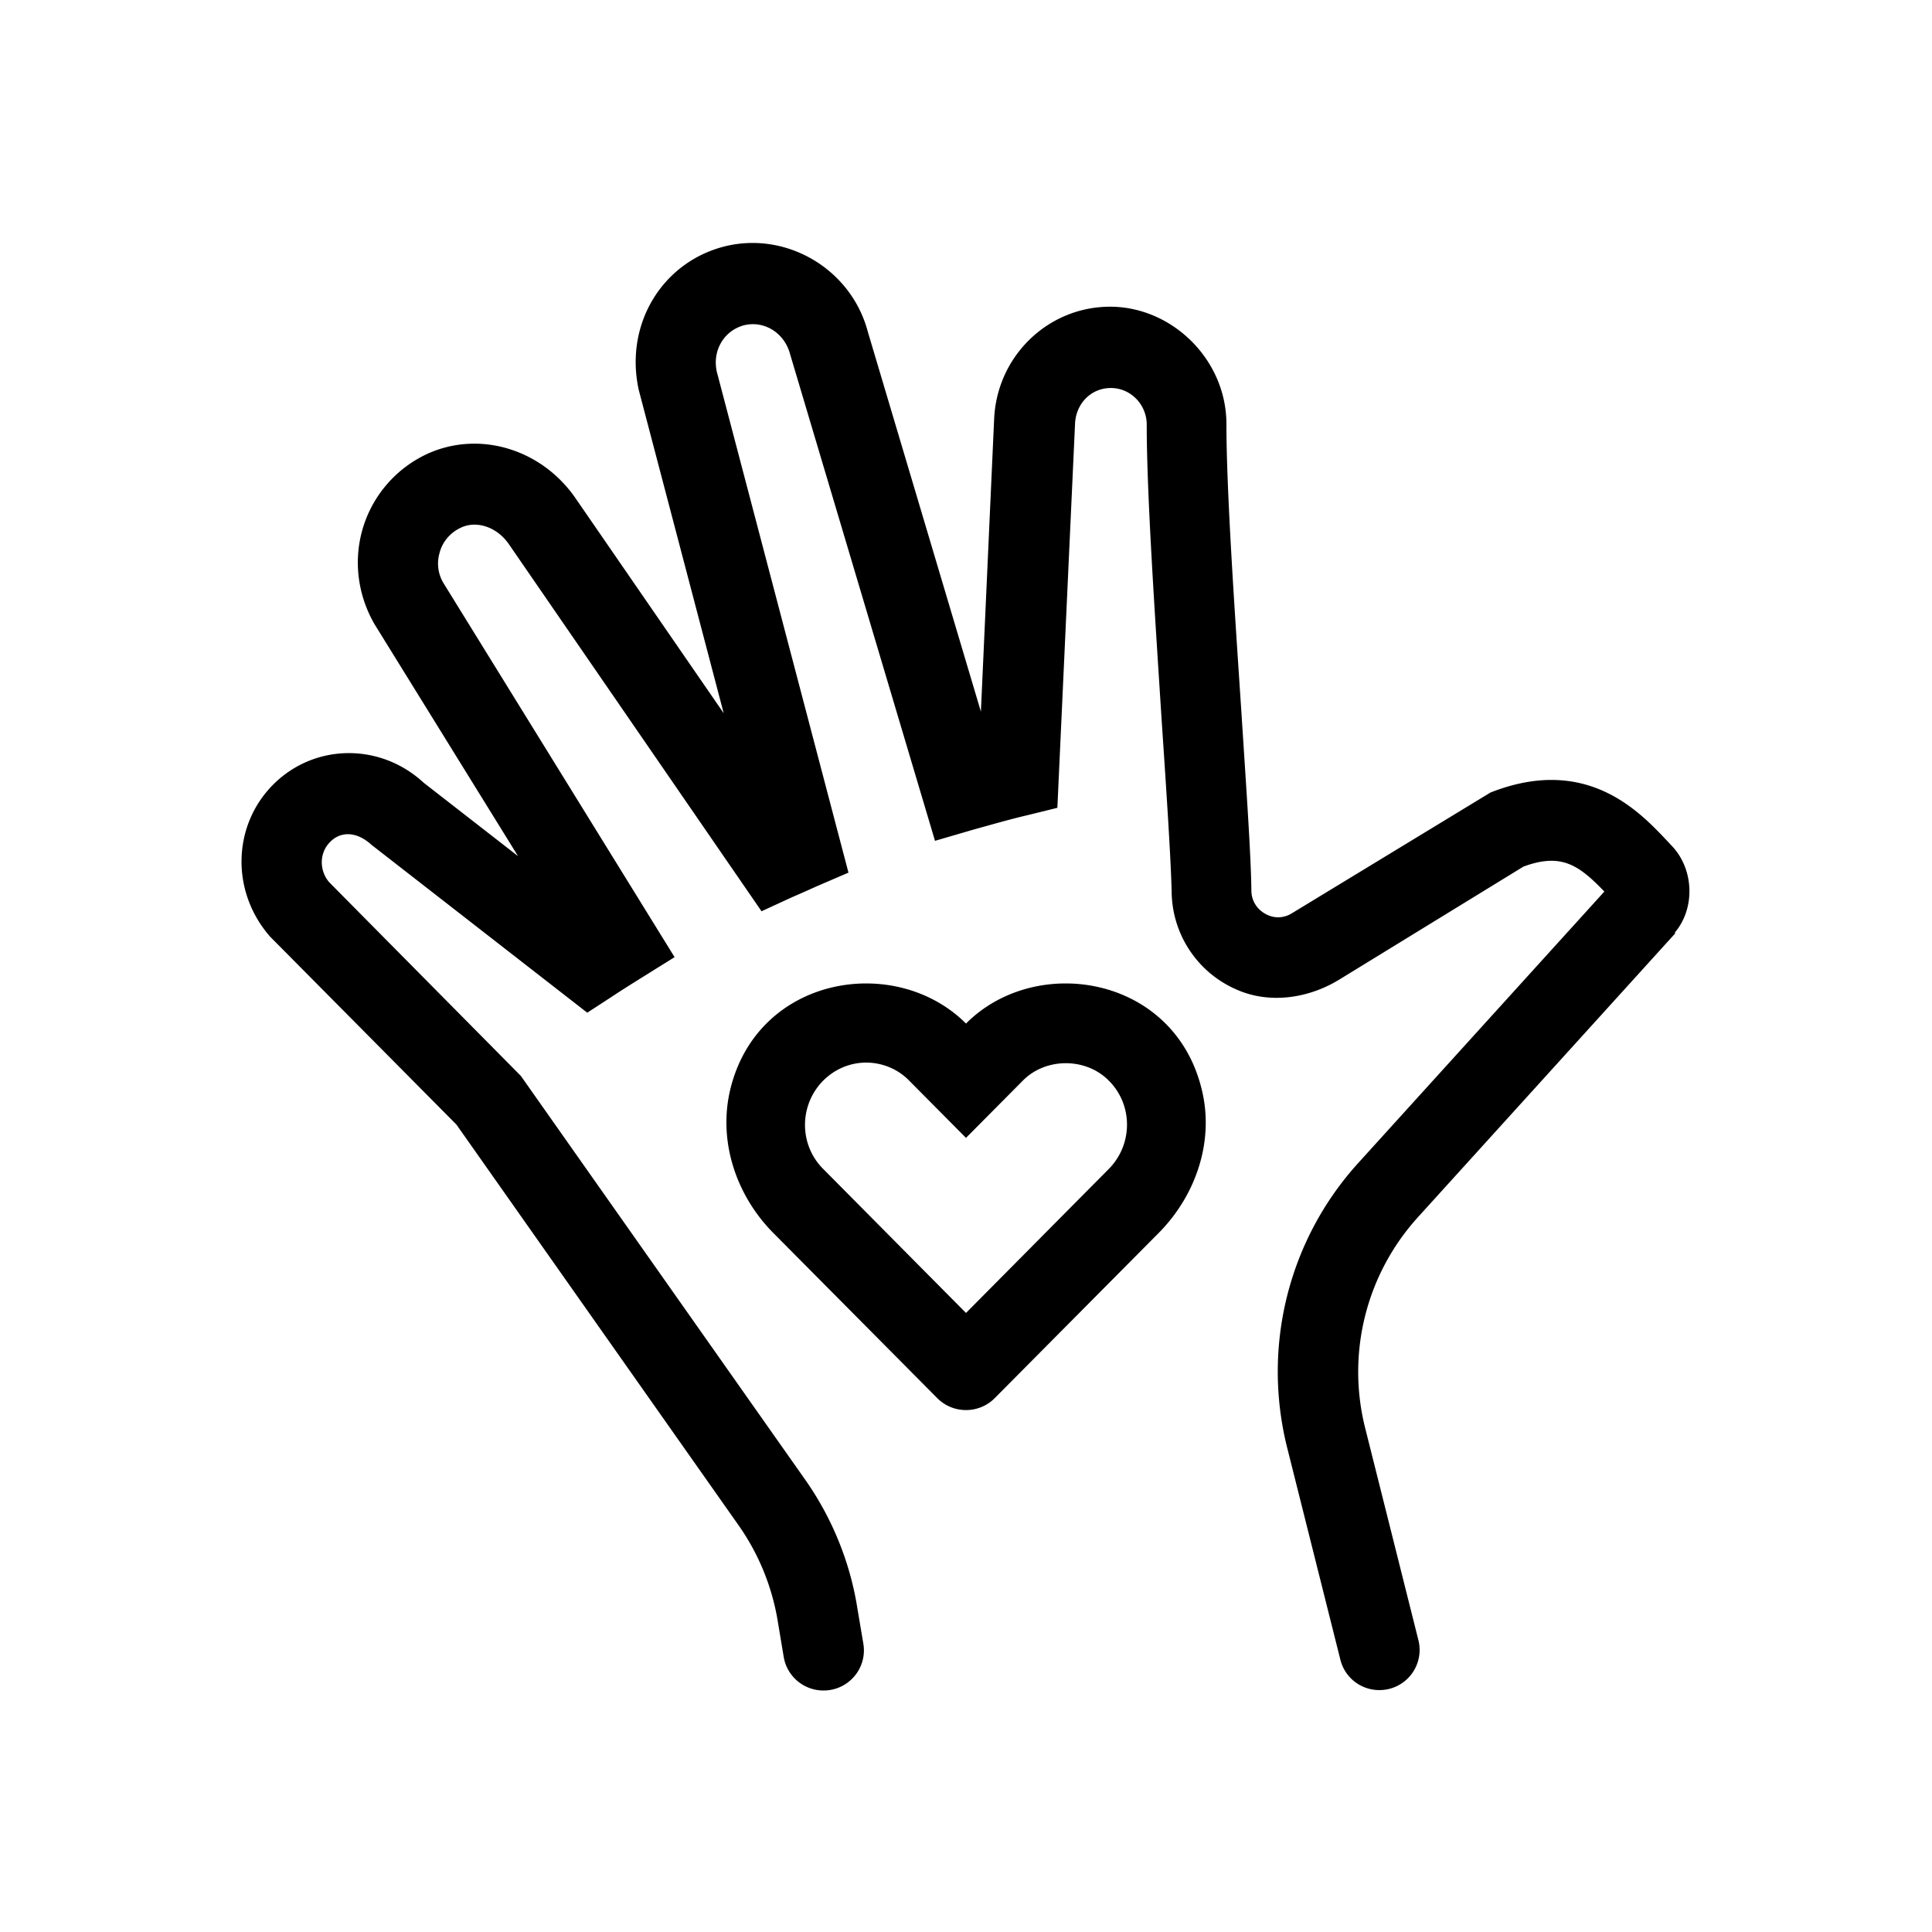 <svg xmlns="http://www.w3.org/2000/svg" viewBox="0 0 48 48"><title>Vrijwilligerswerk</title><path d="M24 25.43c-1.74-1.74-5.15-1.2-5.85 1.61-.32 1.29.13 2.65 1.06 3.59l4.08 4.11c.39.39 1.03.39 1.42 0l4.08-4.11c.93-.94 1.39-2.3 1.06-3.59-.7-2.81-4.12-3.35-5.85-1.61Zm3.55 3.61L24 32.62l-3.55-3.58c-.6-.6-.6-1.58 0-2.19.29-.29.67-.45 1.07-.45s.79.16 1.07.45L24 28.27l1.41-1.42c.57-.58 1.57-.58 2.14 0 .6.6.6 1.58 0 2.19Zm14.07-5.85-6.4 7.06a5.716 5.716 0 0 0-1.3 5.24l1.32 5.26a.998.998 0 0 1-.97 1.24c-.46 0-.86-.31-.97-.76l-1.32-5.26c-.63-2.51.03-5.16 1.76-7.07l6.12-6.75c-.63-.65-1.06-.97-2.01-.62l-4.58 2.81c-.77.47-1.74.61-2.56.24a2.674 2.674 0 0 1-1.6-2.4c-.02-.85-.13-2.52-.25-4.3-.17-2.67-.37-5.61-.37-7.33 0-.5-.4-.91-.89-.91s-.86.38-.89.87l-.44 9.56-.73.18c-.43.1-.88.23-1.35.36l-.96.28-3.6-12.09c-.14-.53-.64-.84-1.14-.72-.5.13-.8.63-.68 1.16l3.27 12.44-.79.34c-.2.09-.4.18-.61.27l-.76.35-6.27-9.11c-.29-.43-.8-.61-1.2-.42-.26.12-.46.35-.53.63a.94.94 0 0 0 .1.75l5.74 9.29-.85.53c-.24.15-.48.3-.72.46l-.6.39-5.36-4.17c-.37-.34-.77-.34-1.03-.07-.27.27-.27.71-.02 1l4.76 4.81 7.07 10.04c.66.94 1.11 2.04 1.29 3.18l.15.89c.1.61-.37 1.16-.99 1.16a1 1 0 0 1-.99-.84l-.15-.9a5.77 5.77 0 0 0-.96-2.35l-7.02-9.97-4.63-4.67c-.98-1.12-.93-2.75.06-3.76 1.02-1.04 2.67-1.07 3.76-.06l2.34 1.82L9.3 15.5c-.41-.72-.51-1.53-.31-2.29.23-.86.83-1.57 1.64-1.94 1.29-.58 2.83-.11 3.67 1.11l3.68 5.34-2.11-8.03c-.36-1.63.58-3.18 2.14-3.57 1.54-.38 3.14.57 3.55 2.12l2.81 9.44.33-7.29c.08-1.56 1.35-2.77 2.88-2.77s2.88 1.3 2.89 2.9c0 1.67.2 4.57.37 7.14.12 1.87.24 3.57.25 4.46 0 .25.13.46.34.58.21.12.44.12.65 0l4.95-3.01c2.36-.93 3.67.44 4.37 1.18l.14.15c.55.58.58 1.55.07 2.15Z"/></svg>

